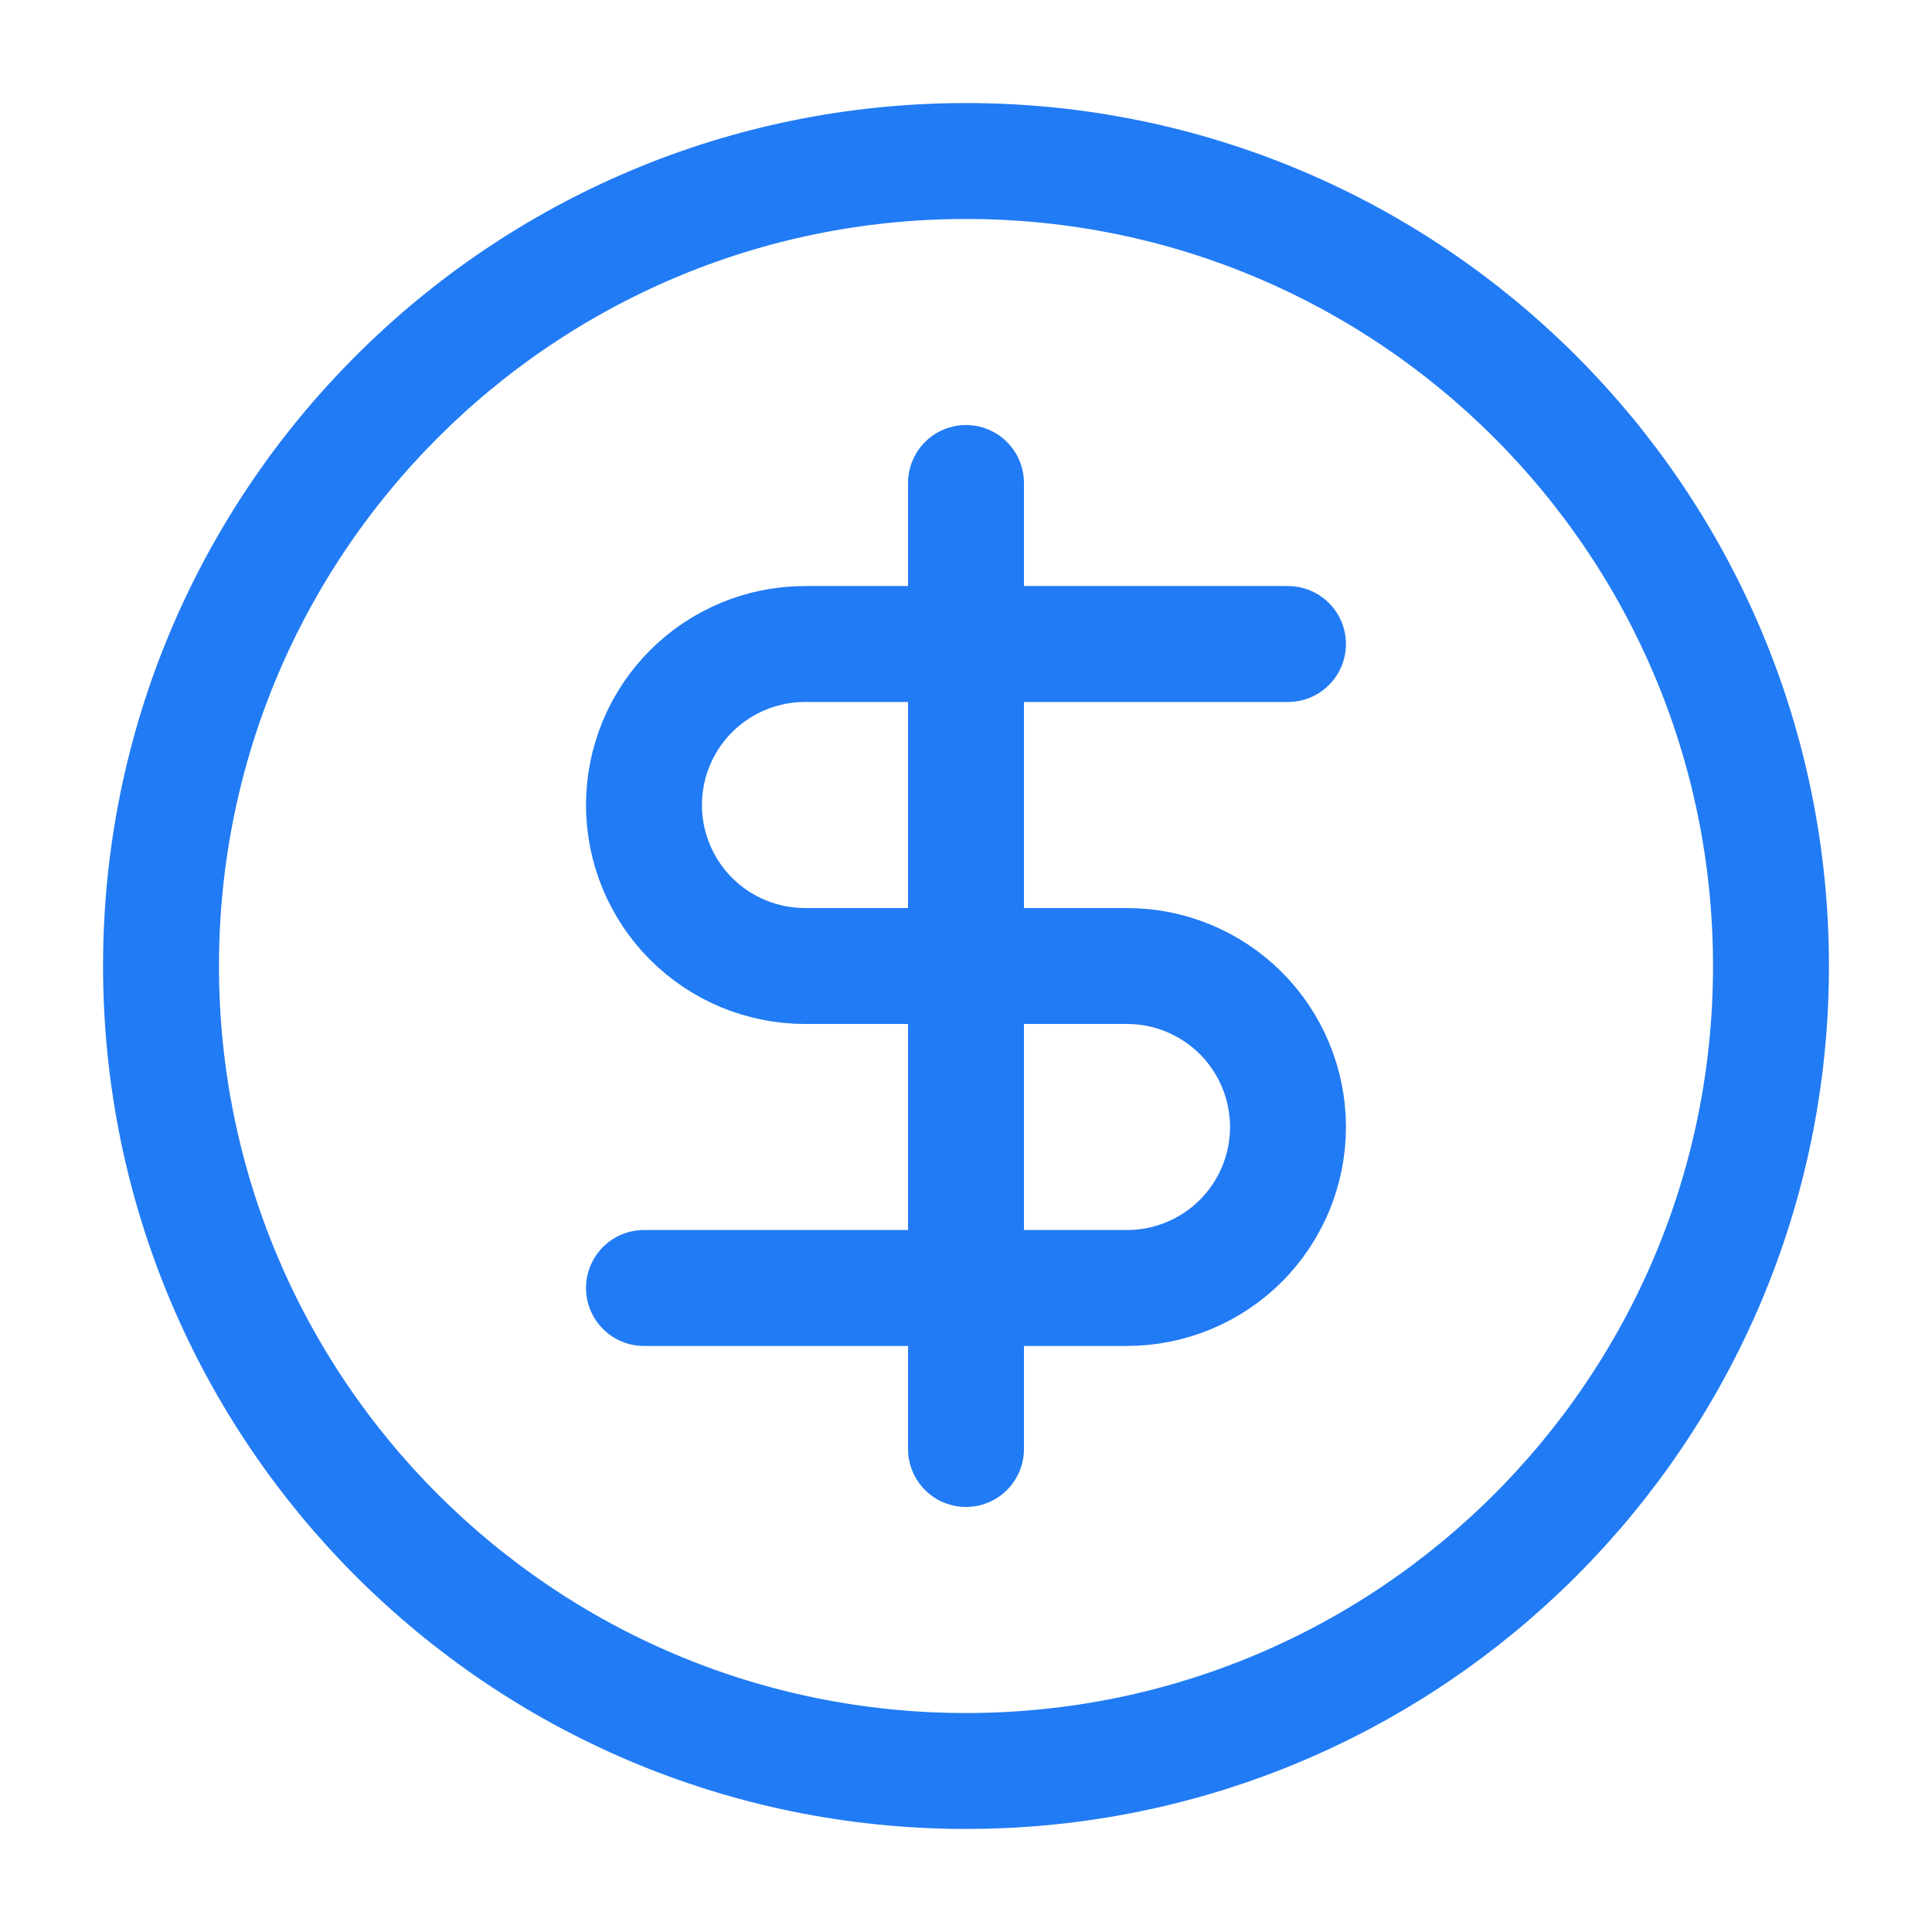 <svg width="50" height="50" viewBox="0 0 50 50" fill="none" xmlns="http://www.w3.org/2000/svg">
<path d="M25 45.833C36.506 45.833 45.833 36.506 45.833 25C45.833 13.494 36.506 4.167 25 4.167C13.494 4.167 4.167 13.494 4.167 25C4.167 36.506 13.494 45.833 25 45.833Z" stroke="#217BF4" stroke-width="3" stroke-linecap="round" stroke-linejoin="round"/>
<path d="M33.333 16.667H20.833C19.728 16.667 18.668 17.106 17.887 17.887C17.105 18.668 16.666 19.728 16.666 20.833C16.666 21.938 17.105 22.998 17.887 23.78C18.668 24.561 19.728 25 20.833 25H29.166C30.272 25 31.331 25.439 32.113 26.22C32.894 27.002 33.333 28.062 33.333 29.167C33.333 30.272 32.894 31.331 32.113 32.113C31.331 32.894 30.272 33.333 29.166 33.333H16.666" stroke="#217BF4" stroke-width="3" stroke-linecap="round" stroke-linejoin="round"/>
<path d="M25 37.5V12.5" stroke="#217BF4" stroke-width="3" stroke-linecap="round" stroke-linejoin="round"/>
</svg>
